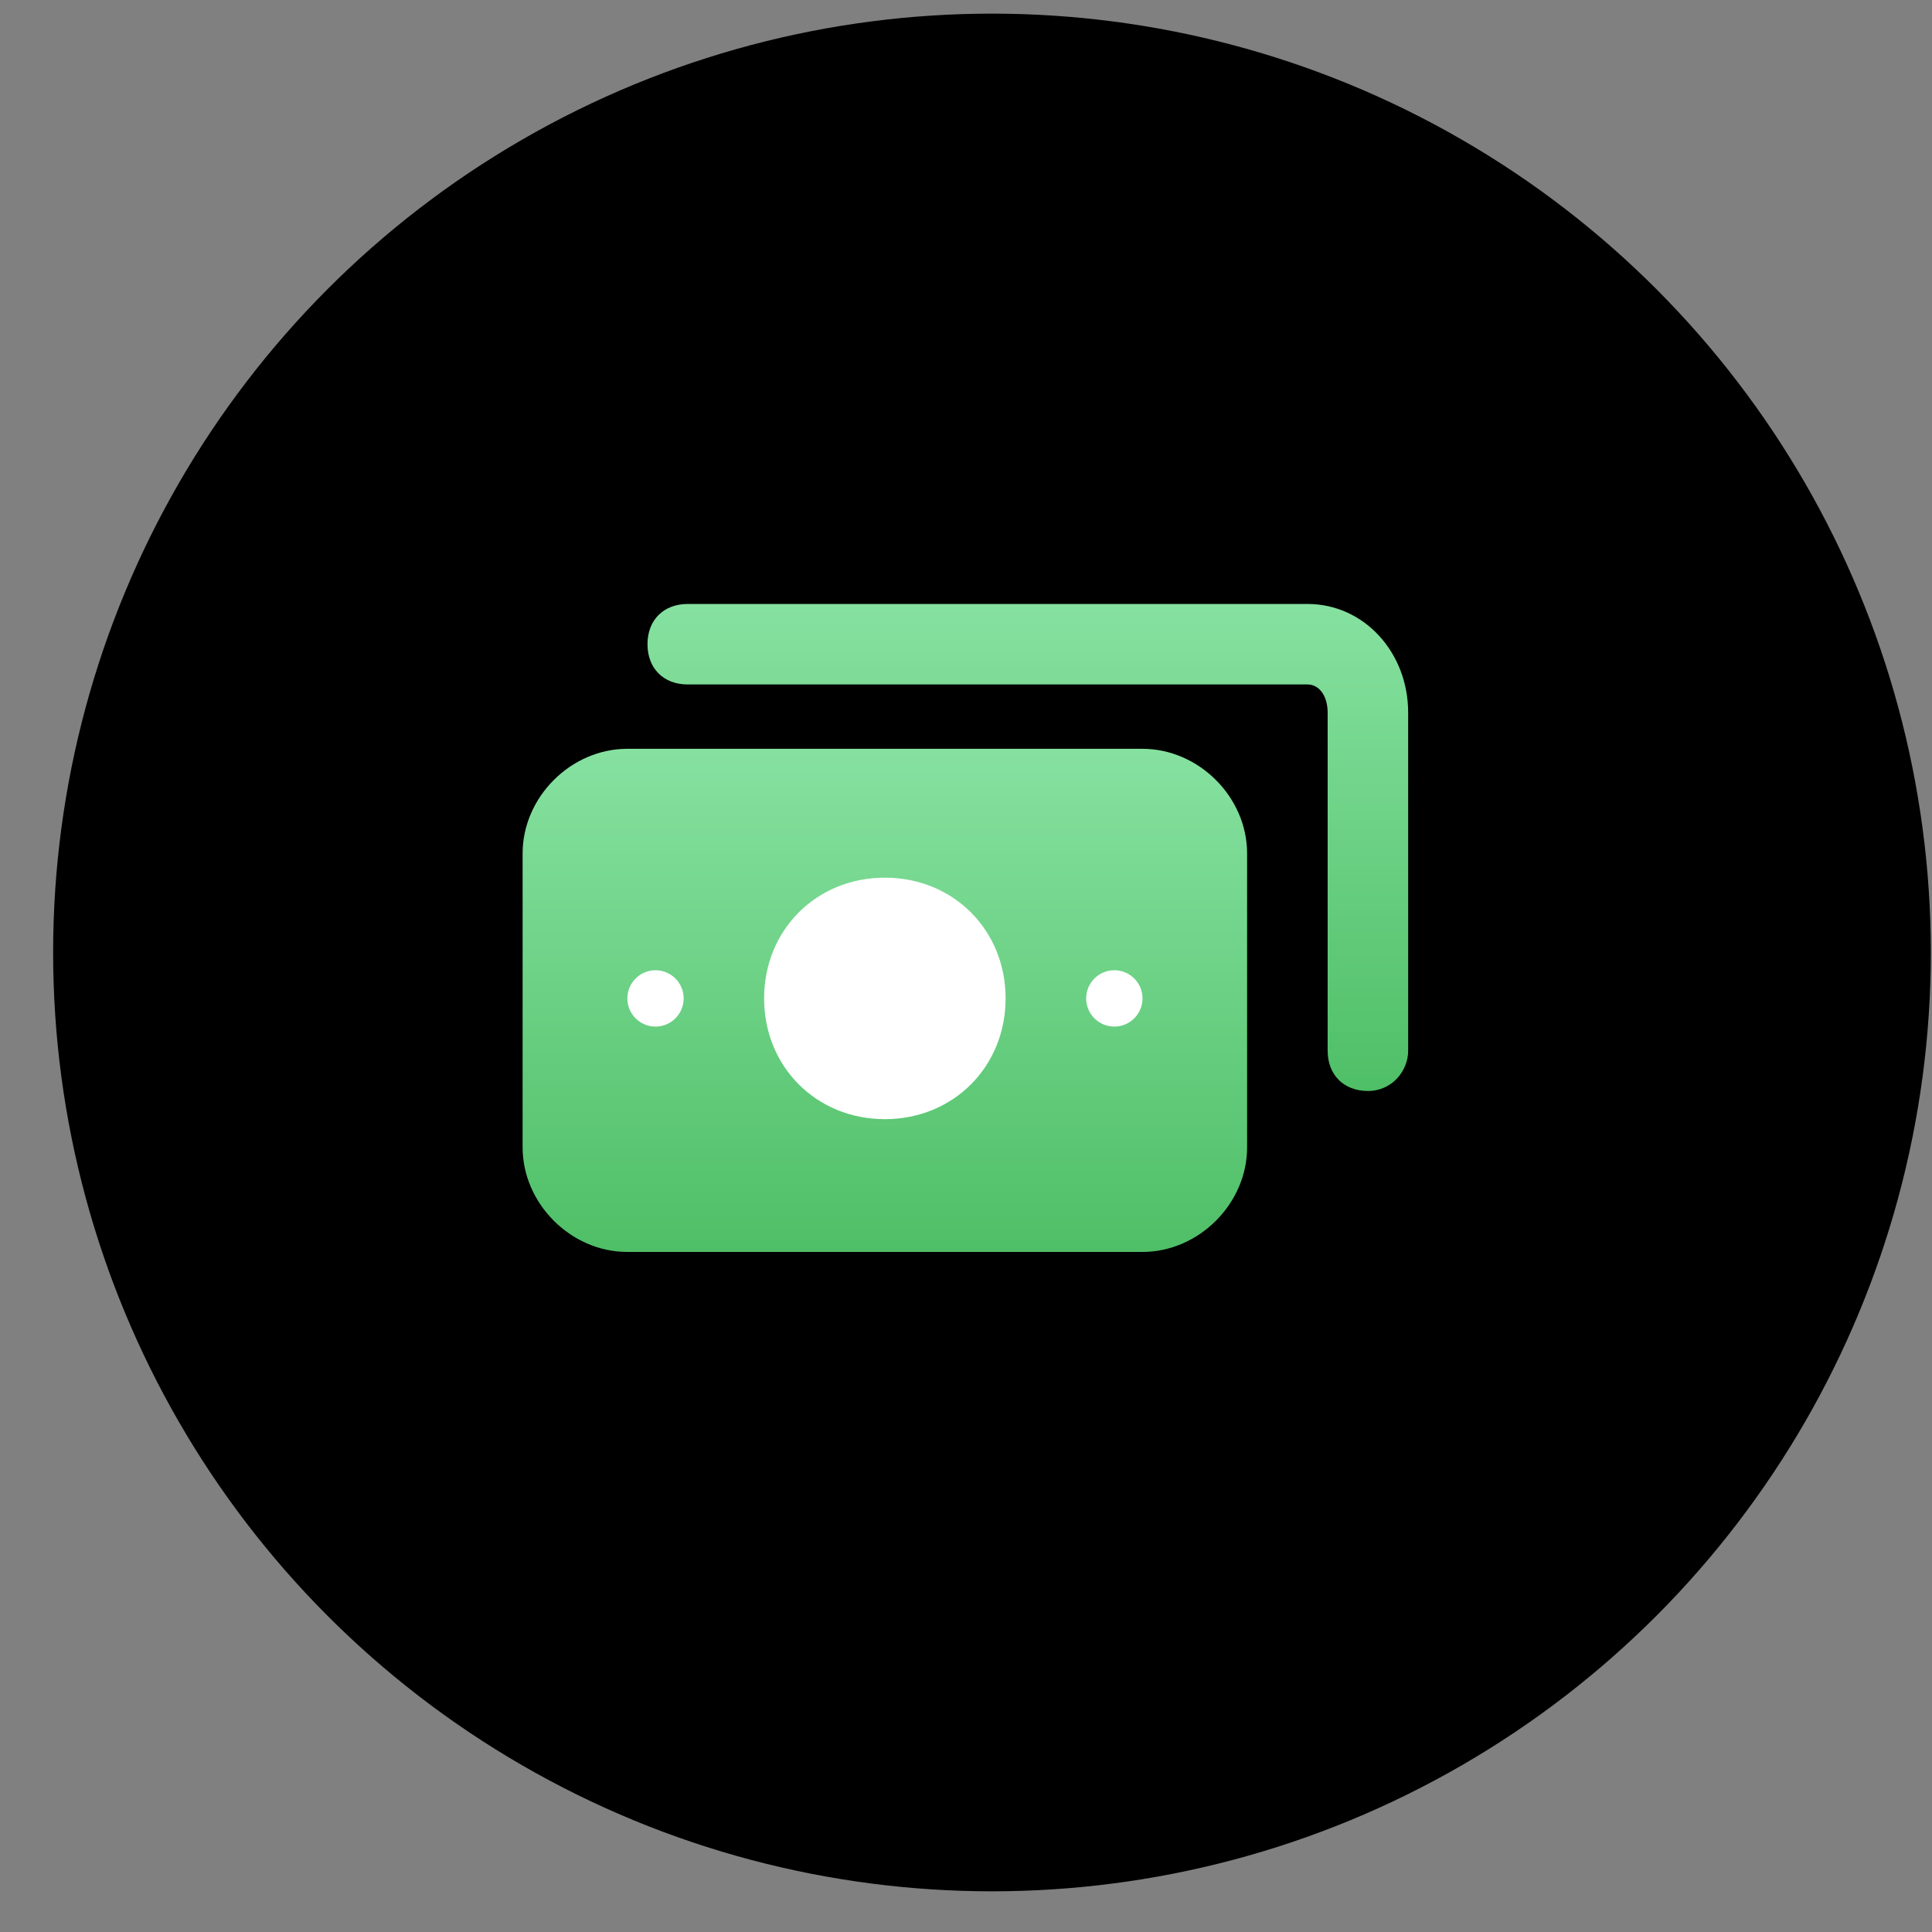 <svg width="36" height="36" viewBox="0 0 36 36" fill="none" xmlns="http://www.w3.org/2000/svg">
<rect x="0" y="0" width="36" height="36" fill="#808080" stroke="none"/>
<circle cx="18.484" cy="17.748" r="17.494" fill="black"/>
<g clip-path="url(#clip0_1965_23101)">
<path d="M21.288 23.328H11.688C10.638 23.328 9.738 22.428 9.738 21.378V15.903C9.738 14.853 10.638 13.953 11.688 13.953H21.288C22.338 13.953 23.238 14.853 23.238 15.903V21.378C23.238 22.428 22.338 23.328 21.288 23.328Z" fill="url(#paint0_linear_1965_23101)"/>
<path d="M25.489 20.329C25.04 20.329 24.739 20.029 24.739 19.579V13.279C24.739 12.979 24.59 12.754 24.364 12.754H12.815C12.364 12.754 12.065 12.454 12.065 12.004C12.065 11.554 12.364 11.254 12.815 11.254H24.364C25.415 11.254 26.239 12.154 26.239 13.279V19.579C26.239 19.954 25.939 20.329 25.489 20.329Z" fill="url(#paint1_linear_1965_23101)"/>
<path d="M16.488 20.854C15.213 20.854 14.238 19.878 14.238 18.604C14.238 17.328 15.213 16.354 16.488 16.354C17.763 16.354 18.738 17.328 18.738 18.604C18.738 19.878 17.763 20.854 16.488 20.854Z" fill="white"/>
<path d="M12.214 19.129C12.504 19.129 12.739 18.894 12.739 18.604C12.739 18.314 12.504 18.079 12.214 18.079C11.925 18.079 11.69 18.314 11.69 18.604C11.69 18.894 11.925 19.129 12.214 19.129Z" fill="white"/>
<path d="M20.764 19.129C21.054 19.129 21.289 18.894 21.289 18.604C21.289 18.314 21.054 18.079 20.764 18.079C20.474 18.079 20.239 18.314 20.239 18.604C20.239 18.894 20.474 19.129 20.764 19.129Z" fill="white"/>
</g>
<defs>
<linearGradient id="paint0_linear_1965_23101" x1="9.738" y1="13.953" x2="9.738" y2="23.328" gradientUnits="userSpaceOnUse">
<stop stop-color="#86E1A0"/>
<stop offset="1" stop-color="#4FBF67"/>
</linearGradient>
<linearGradient id="paint1_linear_1965_23101" x1="12.065" y1="11.254" x2="12.065" y2="20.329" gradientUnits="userSpaceOnUse">
<stop stop-color="#86E1A0"/>
<stop offset="1" stop-color="#4FBF67"/>
</linearGradient>
<clipPath id="clip0_1965_23101">
<rect width="18" height="14" fill="white" transform="translate(8.989 10.254)"/>
</clipPath>
</defs>
</svg>
